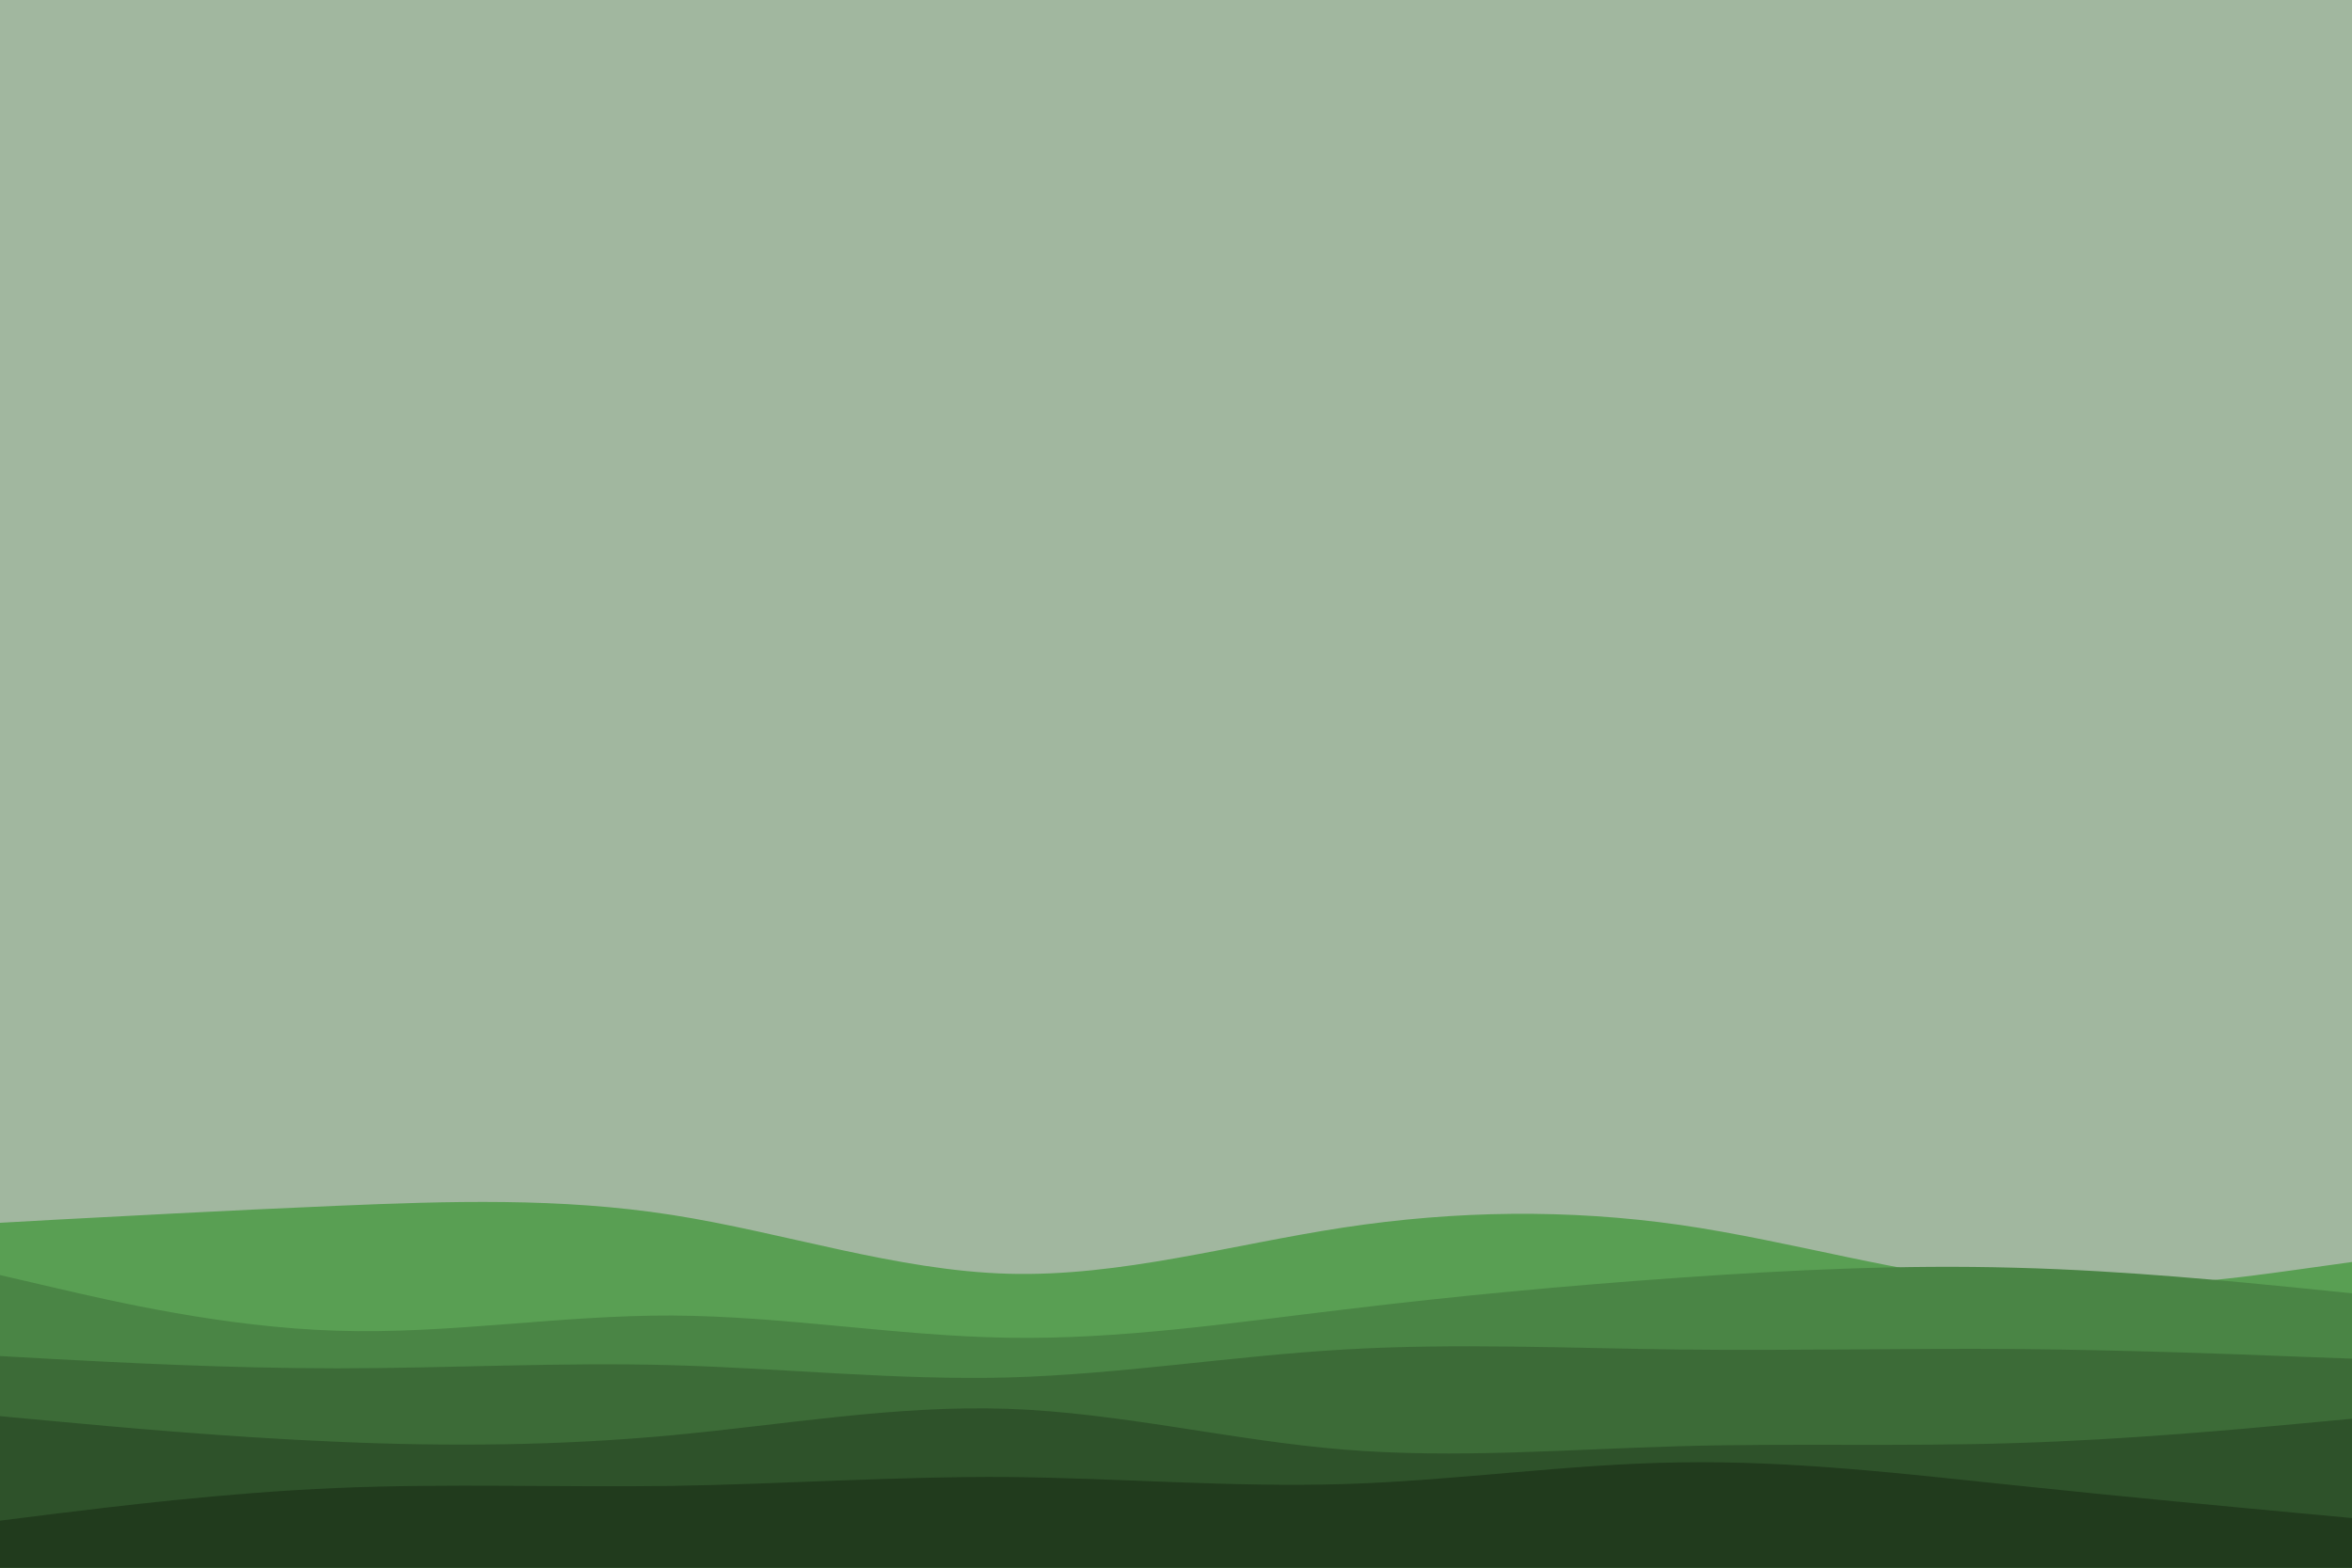 <svg id="visual" viewBox="0 0 900 600" width="900" height="600" xmlns="http://www.w3.org/2000/svg" xmlns:xlink="http://www.w3.org/1999/xlink" version="1.1"><rect x="0" y="0" width="900" height="600" fill="#a1b79f"></rect><path d="M0 468L21.5 466.8C43 465.7 86 463.3 128.8 461.5C171.7 459.7 214.3 458.3 257.2 465C300 471.7 343 486.3 385.8 487.5C428.7 488.7 471.3 476.3 514.2 469.8C557 463.3 600 462.7 642.8 468.8C685.7 475 728.3 488 771.2 491.5C814 495 857 489 878.5 486L900 483L900 601L878.5 601C857 601 814 601 771.2 601C728.3 601 685.7 601 642.8 601C600 601 557 601 514.2 601C471.3 601 428.7 601 385.8 601C343 601 300 601 257.2 601C214.3 601 171.7 601 128.8 601C86 601 43 601 21.5 601L0 601Z" fill="#599f53"></path><path d="M0 488L21.5 493C43 498 86 508 128.8 509.3C171.7 510.7 214.3 503.3 257.2 503.5C300 503.7 343 511.3 385.8 512C428.7 512.7 471.3 506.3 514.2 501.2C557 496 600 492 642.8 489C685.7 486 728.3 484 771.2 485.2C814 486.3 857 490.7 878.5 492.8L900 495L900 601L878.5 601C857 601 814 601 771.2 601C728.3 601 685.7 601 642.8 601C600 601 557 601 514.2 601C471.3 601 428.7 601 385.8 601C343 601 300 601 257.2 601C214.3 601 171.7 601 128.8 601C86 601 43 601 21.5 601L0 601Z" fill="#4a8545"></path><path d="M0 519L21.5 520.2C43 521.3 86 523.7 128.8 523.7C171.7 523.7 214.3 521.3 257.2 522.5C300 523.7 343 528.3 385.8 527.2C428.7 526 471.3 519 514.2 516.5C557 514 600 516 642.8 516.5C685.7 517 728.3 516 771.2 516.3C814 516.7 857 518.3 878.5 519.2L900 520L900 601L878.5 601C857 601 814 601 771.2 601C728.3 601 685.7 601 642.8 601C600 601 557 601 514.2 601C471.3 601 428.7 601 385.8 601C343 601 300 601 257.2 601C214.3 601 171.7 601 128.8 601C86 601 43 601 21.5 601L0 601Z" fill="#3c6b37"></path><path d="M0 542L21.5 544C43 546 86 550 128.8 551.8C171.7 553.7 214.3 553.3 257.2 549.3C300 545.3 343 537.7 385.8 539.2C428.7 540.7 471.3 551.3 514.2 554.8C557 558.3 600 554.7 642.8 553.5C685.7 552.3 728.3 553.7 771.2 552.3C814 551 857 547 878.5 545L900 543L900 601L878.5 601C857 601 814 601 771.2 601C728.3 601 685.7 601 642.8 601C600 601 557 601 514.2 601C471.3 601 428.7 601 385.8 601C343 601 300 601 257.2 601C214.3 601 171.7 601 128.8 601C86 601 43 601 21.5 601L0 601Z" fill="#2e522a"></path><path d="M0 582L21.5 579.3C43 576.7 86 571.3 128.8 569.5C171.7 567.7 214.3 569.3 257.2 568.7C300 568 343 565 385.8 565.3C428.7 565.7 471.3 569.3 514.2 568C557 566.7 600 560.3 642.8 559.7C685.7 559 728.3 564 771.2 568.5C814 573 857 577 878.5 579L900 581L900 601L878.5 601C857 601 814 601 771.2 601C728.3 601 685.7 601 642.8 601C600 601 557 601 514.2 601C471.3 601 428.7 601 385.8 601C343 601 300 601 257.2 601C214.3 601 171.7 601 128.8 601C86 601 43 601 21.5 601L0 601Z" fill="#213b1d"></path></svg>